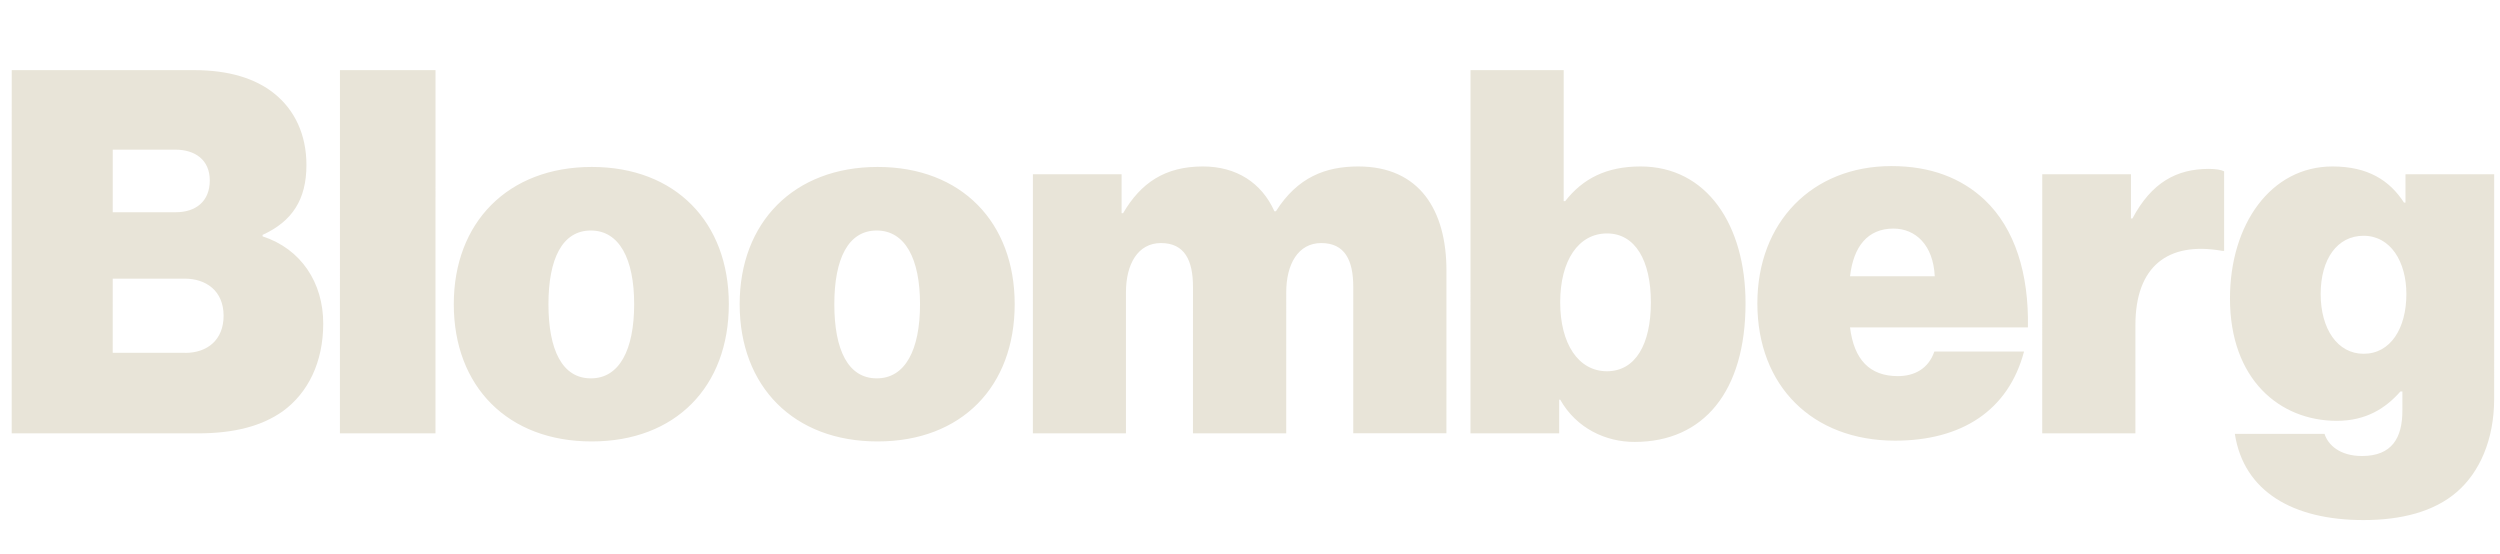 <svg width="185" height="41" viewBox="0 0 185 41" fill="none" xmlns="http://www.w3.org/2000/svg">
<g id="Frame" clip-path="url(#clip0_18_55)">
<g id="Vector">
<path d="M165.378 32.105H172.015C172.272 32.925 173.148 33.745 174.789 33.745C177.011 33.745 177.776 32.393 177.777 30.393L177.777 28.969H177.63C176.533 30.221 175.076 31.142 172.928 31.142C168.697 31.142 165.018 28.078 165.018 22.086C165.019 16.598 168.044 12.318 172.606 12.318C175.233 12.318 176.837 13.354 177.896 14.994H178.006L178.007 12.894H184.57L184.568 29.502C184.568 32.566 183.471 34.954 181.83 36.385C180.116 37.881 177.673 38.485 174.899 38.485C169.682 38.485 166.04 36.378 165.378 32.105ZM178.072 21.762C178.072 19.374 176.91 17.447 174.901 17.447C172.966 17.447 171.729 19.159 171.729 21.762C171.729 24.33 172.972 26.179 174.9 26.179C176.901 26.186 178.072 24.294 178.072 21.762ZM157.69 16.166H157.801C159.221 13.491 161.083 12.498 163.452 12.498C163.997 12.498 164.365 12.57 164.585 12.678L164.585 18.562H164.438C160.391 17.849 158.021 19.741 158.021 24.05L158.02 32.069H151.125L151.127 12.894H157.691L157.69 16.166ZM0.868 5.19H14.362C16.916 5.19 18.88 5.795 20.271 6.902C21.838 8.147 22.677 10.002 22.676 12.21C22.676 14.778 21.616 16.382 19.431 17.382L19.431 17.49C22.278 18.418 23.919 20.914 23.919 23.942C23.918 26.826 22.785 29.077 20.931 30.43C19.363 31.537 17.325 32.069 14.624 32.069H0.865L0.868 5.19ZM13.705 26.114C15.346 26.114 16.546 25.15 16.546 23.366C16.546 21.511 15.236 20.619 13.669 20.619H8.342L8.341 26.107H13.705L13.705 26.114ZM13.007 15.706C14.464 15.706 15.524 14.922 15.524 13.354C15.524 11.822 14.428 11.074 12.971 11.074H8.343L8.342 15.706H13.007Z" fill="#E8E4D8"/>
<path d="M25.157 5.19H32.228L32.225 32.069H25.154L25.157 5.19ZM33.58 22.51C33.581 16.454 37.591 12.354 43.794 12.354C49.997 12.354 53.933 16.454 53.933 22.51C53.932 28.61 49.995 32.666 43.792 32.666C37.589 32.674 33.579 28.61 33.58 22.51ZM46.928 22.51C46.928 19.159 45.832 17.058 43.72 17.058C41.608 17.058 40.585 19.159 40.585 22.51C40.585 25.898 41.607 27.998 43.719 27.998C45.831 28.006 46.927 25.898 46.928 22.51ZM54.735 22.51C54.735 16.454 58.746 12.354 64.949 12.354C71.152 12.354 75.088 16.454 75.087 22.51C75.087 28.61 71.15 32.666 64.947 32.666C58.744 32.674 54.734 28.61 54.735 22.51ZM68.082 22.51C68.083 19.159 66.987 17.058 64.875 17.058C62.763 17.058 61.74 19.159 61.74 22.51C61.739 25.898 62.762 27.998 64.874 27.998C66.985 28.006 68.082 25.898 68.082 22.51ZM76.435 12.894H82.998L82.998 15.778H83.108C84.418 13.534 86.207 12.318 89.017 12.318C91.497 12.318 93.359 13.527 94.307 15.634H94.418C96.022 13.102 98.105 12.318 100.511 12.318C105.073 12.318 107.037 15.598 107.037 20.015L107.035 32.062H100.141L100.142 21.23C100.142 19.267 99.524 17.986 97.773 17.986C96.058 17.986 95.183 19.554 95.182 21.626L95.181 32.069H88.279L88.281 21.23C88.281 19.267 87.663 17.986 85.912 17.986C84.197 17.986 83.321 19.554 83.321 21.626L83.32 32.069H76.433L76.435 12.894ZM115.453 29.573H115.38L115.379 32.069H108.816L108.819 5.19H115.713L115.712 14.886H115.823C117.133 13.21 118.884 12.318 121.4 12.318C126.323 12.318 129.17 16.67 129.17 22.438C129.169 28.962 126.071 32.702 120.964 32.702C118.845 32.709 116.66 31.71 115.453 29.573ZM122.165 22.374C122.165 19.274 121.003 17.274 118.92 17.274C116.808 17.274 115.454 19.274 115.454 22.374C115.454 25.438 116.8 27.473 118.919 27.473C121.031 27.466 122.164 25.474 122.165 22.374ZM130.045 22.446C130.046 16.454 134.093 12.29 139.965 12.29C142.879 12.29 145.145 13.181 146.859 14.785C149.118 16.922 150.14 20.273 150.066 24.229H136.903C137.197 26.617 138.359 27.833 140.442 27.833C141.648 27.833 142.701 27.301 143.142 26.013H149.779C148.616 30.393 145.15 32.609 140.228 32.609C134.128 32.602 130.045 28.574 130.045 22.446ZM136.903 20.446H143.172C143.062 18.13 141.753 16.915 140.112 16.915C138.213 16.915 137.154 18.238 136.903 20.446Z" fill="#E8E4D8"/>
</g>
</g>
<defs>
<clipPath id="clip0_18_55">
<rect width="183.696" height="40" fill="white" transform="matrix(1 0 -0 1 0.868 0.19)"/>
</clipPath>
</defs>
</svg>
